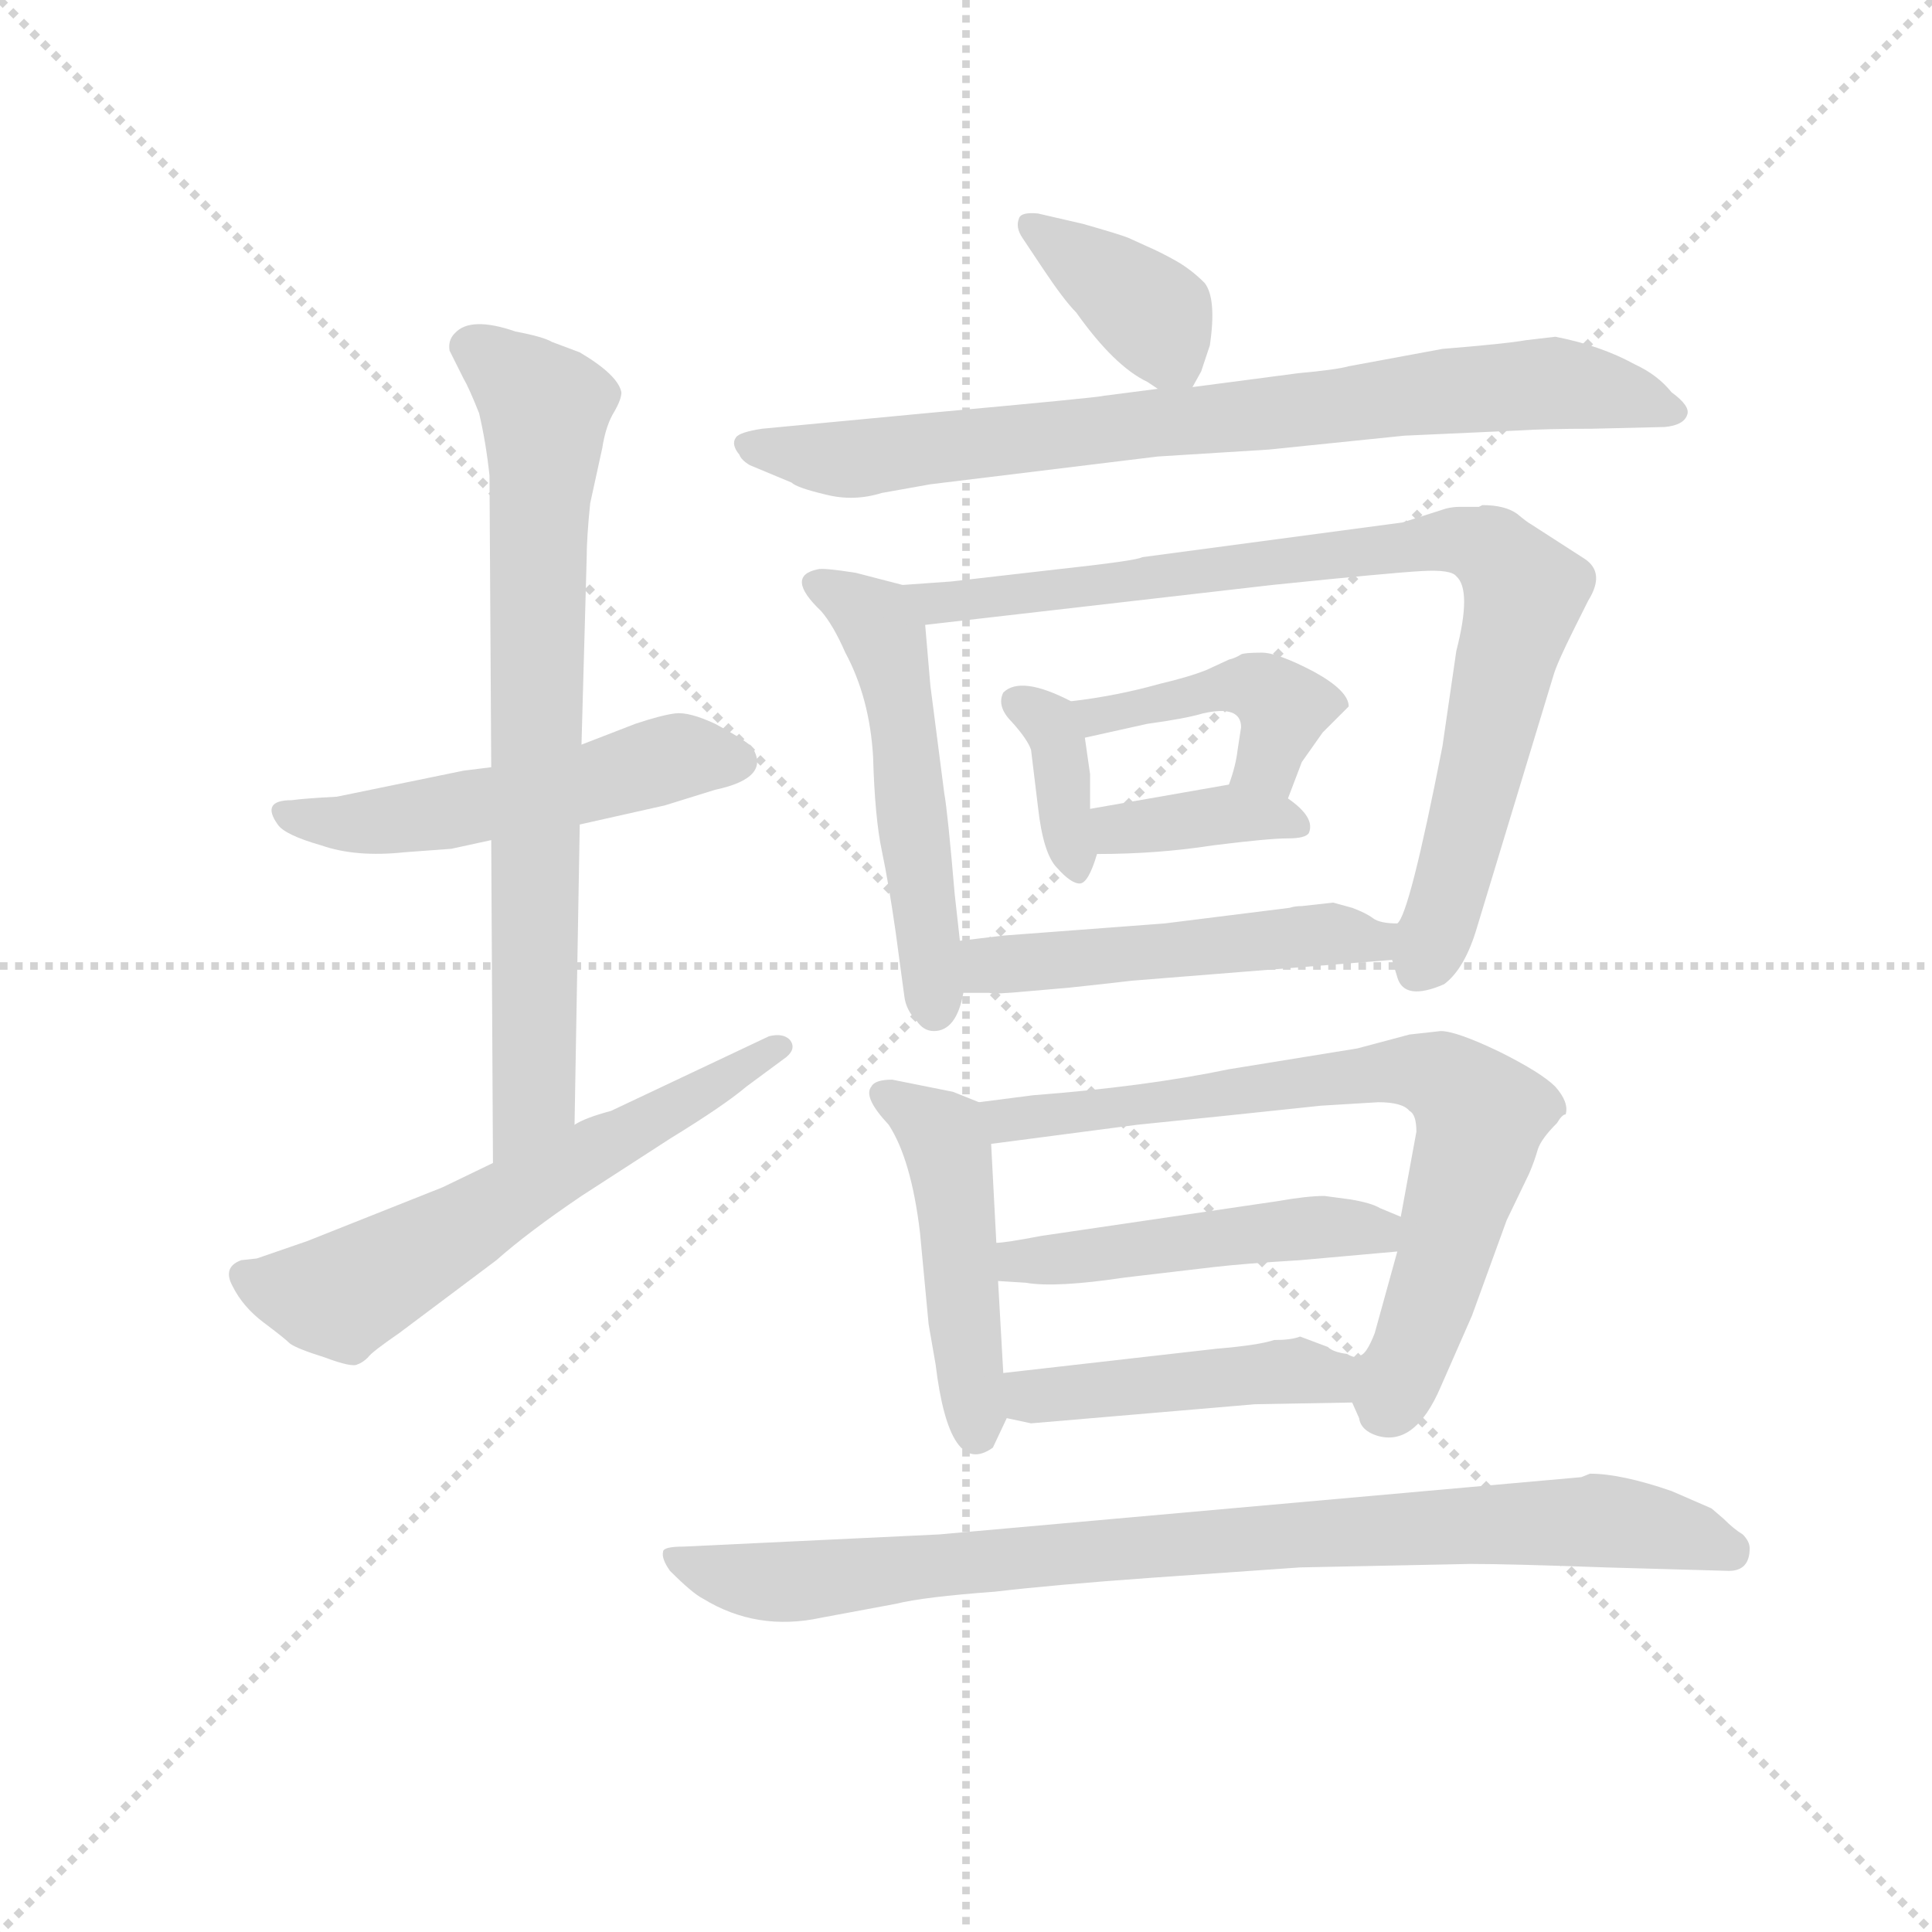 <svg version="1.1" viewBox="0 0 1024 1024" xmlns="http://www.w3.org/2000/svg">
  <g stroke="lightgray" stroke-dasharray="1,1" stroke-width="1" transform="scale(4, 4)">
    <line x1="0" y1="0" x2="256" y2="256"></line>
    <line x1="256" y1="0" x2="0" y2="256"></line>
    <line x1="128" y1="0" x2="128" y2="256"></line>
    <line x1="0" y1="128" x2="256" y2="128"></line>
  </g>
  <g transform="scale(0.92, -0.92) translate(60, -830)">
    <style type="text/css">
      
        @keyframes keyframes0 {
          from {
            stroke: blue;
            stroke-dashoffset: 521;
            stroke-width: 128;
          }
          63% {
            animation-timing-function: step-end;
            stroke: blue;
            stroke-dashoffset: 0;
            stroke-width: 128;
          }
          to {
            stroke: black;
            stroke-width: 1024;
          }
        }
        #make-me-a-hanzi-animation-0 {
          animation: keyframes0 0.674s both;
          animation-delay: 0s;
          animation-timing-function: linear;
        }
      
        @keyframes keyframes1 {
          from {
            stroke: blue;
            stroke-dashoffset: 742;
            stroke-width: 128;
          }
          71% {
            animation-timing-function: step-end;
            stroke: blue;
            stroke-dashoffset: 0;
            stroke-width: 128;
          }
          to {
            stroke: black;
            stroke-width: 1024;
          }
        }
        #make-me-a-hanzi-animation-1 {
          animation: keyframes1 0.854s both;
          animation-delay: 0.674s;
          animation-timing-function: linear;
        }
      
        @keyframes keyframes2 {
          from {
            stroke: blue;
            stroke-dashoffset: 598;
            stroke-width: 128;
          }
          66% {
            animation-timing-function: step-end;
            stroke: blue;
            stroke-dashoffset: 0;
            stroke-width: 128;
          }
          to {
            stroke: black;
            stroke-width: 1024;
          }
        }
        #make-me-a-hanzi-animation-2 {
          animation: keyframes2 0.737s both;
          animation-delay: 1.528s;
          animation-timing-function: linear;
        }
      
        @keyframes keyframes3 {
          from {
            stroke: blue;
            stroke-dashoffset: 380;
            stroke-width: 128;
          }
          55% {
            animation-timing-function: step-end;
            stroke: blue;
            stroke-dashoffset: 0;
            stroke-width: 128;
          }
          to {
            stroke: black;
            stroke-width: 1024;
          }
        }
        #make-me-a-hanzi-animation-3 {
          animation: keyframes3 0.559s both;
          animation-delay: 2.264s;
          animation-timing-function: linear;
        }
      
        @keyframes keyframes4 {
          from {
            stroke: blue;
            stroke-dashoffset: 790;
            stroke-width: 128;
          }
          72% {
            animation-timing-function: step-end;
            stroke: blue;
            stroke-dashoffset: 0;
            stroke-width: 128;
          }
          to {
            stroke: black;
            stroke-width: 1024;
          }
        }
        #make-me-a-hanzi-animation-4 {
          animation: keyframes4 0.893s both;
          animation-delay: 2.824s;
          animation-timing-function: linear;
        }
      
        @keyframes keyframes5 {
          from {
            stroke: blue;
            stroke-dashoffset: 518;
            stroke-width: 128;
          }
          63% {
            animation-timing-function: step-end;
            stroke: blue;
            stroke-dashoffset: 0;
            stroke-width: 128;
          }
          to {
            stroke: black;
            stroke-width: 1024;
          }
        }
        #make-me-a-hanzi-animation-5 {
          animation: keyframes5 0.672s both;
          animation-delay: 3.717s;
          animation-timing-function: linear;
        }
      
        @keyframes keyframes6 {
          from {
            stroke: blue;
            stroke-dashoffset: 845;
            stroke-width: 128;
          }
          73% {
            animation-timing-function: step-end;
            stroke: blue;
            stroke-dashoffset: 0;
            stroke-width: 128;
          }
          to {
            stroke: black;
            stroke-width: 1024;
          }
        }
        #make-me-a-hanzi-animation-6 {
          animation: keyframes6 0.938s both;
          animation-delay: 4.388s;
          animation-timing-function: linear;
        }
      
        @keyframes keyframes7 {
          from {
            stroke: blue;
            stroke-dashoffset: 365;
            stroke-width: 128;
          }
          54% {
            animation-timing-function: step-end;
            stroke: blue;
            stroke-dashoffset: 0;
            stroke-width: 128;
          }
          to {
            stroke: black;
            stroke-width: 1024;
          }
        }
        #make-me-a-hanzi-animation-7 {
          animation: keyframes7 0.547s both;
          animation-delay: 5.326s;
          animation-timing-function: linear;
        }
      
        @keyframes keyframes8 {
          from {
            stroke: blue;
            stroke-dashoffset: 428;
            stroke-width: 128;
          }
          58% {
            animation-timing-function: step-end;
            stroke: blue;
            stroke-dashoffset: 0;
            stroke-width: 128;
          }
          to {
            stroke: black;
            stroke-width: 1024;
          }
        }
        #make-me-a-hanzi-animation-8 {
          animation: keyframes8 0.598s both;
          animation-delay: 5.873s;
          animation-timing-function: linear;
        }
      
        @keyframes keyframes9 {
          from {
            stroke: blue;
            stroke-dashoffset: 371;
            stroke-width: 128;
          }
          55% {
            animation-timing-function: step-end;
            stroke: blue;
            stroke-dashoffset: 0;
            stroke-width: 128;
          }
          to {
            stroke: black;
            stroke-width: 1024;
          }
        }
        #make-me-a-hanzi-animation-9 {
          animation: keyframes9 0.552s both;
          animation-delay: 6.471s;
          animation-timing-function: linear;
        }
      
        @keyframes keyframes10 {
          from {
            stroke: blue;
            stroke-dashoffset: 497;
            stroke-width: 128;
          }
          62% {
            animation-timing-function: step-end;
            stroke: blue;
            stroke-dashoffset: 0;
            stroke-width: 128;
          }
          to {
            stroke: black;
            stroke-width: 1024;
          }
        }
        #make-me-a-hanzi-animation-10 {
          animation: keyframes10 0.654s both;
          animation-delay: 7.023s;
          animation-timing-function: linear;
        }
      
        @keyframes keyframes11 {
          from {
            stroke: blue;
            stroke-dashoffset: 469;
            stroke-width: 128;
          }
          60% {
            animation-timing-function: step-end;
            stroke: blue;
            stroke-dashoffset: 0;
            stroke-width: 128;
          }
          to {
            stroke: black;
            stroke-width: 1024;
          }
        }
        #make-me-a-hanzi-animation-11 {
          animation: keyframes11 0.632s both;
          animation-delay: 7.678s;
          animation-timing-function: linear;
        }
      
        @keyframes keyframes12 {
          from {
            stroke: blue;
            stroke-dashoffset: 727;
            stroke-width: 128;
          }
          70% {
            animation-timing-function: step-end;
            stroke: blue;
            stroke-dashoffset: 0;
            stroke-width: 128;
          }
          to {
            stroke: black;
            stroke-width: 1024;
          }
        }
        #make-me-a-hanzi-animation-12 {
          animation: keyframes12 0.842s both;
          animation-delay: 8.309s;
          animation-timing-function: linear;
        }
      
        @keyframes keyframes13 {
          from {
            stroke: blue;
            stroke-dashoffset: 480;
            stroke-width: 128;
          }
          61% {
            animation-timing-function: step-end;
            stroke: blue;
            stroke-dashoffset: 0;
            stroke-width: 128;
          }
          to {
            stroke: black;
            stroke-width: 1024;
          }
        }
        #make-me-a-hanzi-animation-13 {
          animation: keyframes13 0.641s both;
          animation-delay: 9.151s;
          animation-timing-function: linear;
        }
      
        @keyframes keyframes14 {
          from {
            stroke: blue;
            stroke-dashoffset: 453;
            stroke-width: 128;
          }
          60% {
            animation-timing-function: step-end;
            stroke: blue;
            stroke-dashoffset: 0;
            stroke-width: 128;
          }
          to {
            stroke: black;
            stroke-width: 1024;
          }
        }
        #make-me-a-hanzi-animation-14 {
          animation: keyframes14 0.619s both;
          animation-delay: 9.792s;
          animation-timing-function: linear;
        }
      
        @keyframes keyframes15 {
          from {
            stroke: blue;
            stroke-dashoffset: 870;
            stroke-width: 128;
          }
          74% {
            animation-timing-function: step-end;
            stroke: blue;
            stroke-dashoffset: 0;
            stroke-width: 128;
          }
          to {
            stroke: black;
            stroke-width: 1024;
          }
        }
        #make-me-a-hanzi-animation-15 {
          animation: keyframes15 0.958s both;
          animation-delay: 10.41s;
          animation-timing-function: linear;
        }
      
    </style>
    
      <path d="M 223 388 L 207 386 L 134 371 Q 115 370 108 369 Q 90 369 100 355 Q 104 349 125 343 Q 145 336 173 339 L 200 341 L 223 346 L 274 355 L 323 366 L 352 375 Q 385 382 373 400 Q 367 405 352 413 Q 337 420 329 419 Q 321 418 306 413 L 275 401 L 223 388 Z" fill="lightgray"></path>
    
      <path d="M 274 627 L 258 633 Q 253 636 237 639 Q 211 648 202 638 Q 198 634 199 628 L 207 612 Q 210 607 216 592 Q 220 575 222 556 L 223 388 L 223 346 L 224 160 C 224 130 270 152 271 182 L 274 355 L 275 401 L 278 509 Q 278 520 280 540 L 287 572 Q 289 585 294 593 Q 298 600 298 604 Q 296 614 274 627 Z" fill="lightgray"></path>
    
      <path d="M 224 160 L 195 146 L 117 115 L 88 105 L 79 104 Q 68 100 74 89 Q 80 77 92 68 Q 104 59 107 56 Q 111 53 127 48 Q 143 42 146 44 Q 149 45 152 48 Q 154 51 170 62 L 226 104 Q 244 120 275 141 L 326 174 Q 357 193 370 204 L 393 221 Q 399 226 395 231 Q 391 235 383 233 L 292 190 Q 277 186 271 182 L 224 160 Z" fill="lightgray"></path>
    
      <path d="M 627 607 L 632 616 L 637 631 Q 641 658 634 667 Q 626 675 617 680 Q 608 685 601 688 L 590 693 Q 585 695 564 701 L 538 707 Q 528 708 527 704 Q 525 699 529 693 L 541 675 Q 553 657 560 650 Q 582 619 601 610 L 607 606 C 621 597 621 597 627 607 Z" fill="lightgray"></path>
    
      <path d="M 836 636 L 819 634 Q 808 632 771 629 L 717 619 Q 710 617 688 615 L 627 607 L 607 606 L 576 602 Q 573 601 474 592 L 379 583 Q 366 581 364 578 Q 361 574 366 568 Q 367 565 372 562 L 396 552 Q 399 549 416 545 Q 432 541 448 546 L 476 551 L 607 567 L 671 571 L 749 579 L 815 582 Q 831 583 857 583 L 899 584 Q 910 585 912 591 Q 914 596 903 604 Q 895 614 882 620 Q 862 631 836 636 Z" fill="lightgray"></path>
    
      <path d="M 460 493 L 433 500 Q 414 503 411 502 Q 392 498 413 478 Q 420 470 427 454 Q 441 428 443 394 Q 444 359 448 340 Q 452 321 456 293 L 461 256 Q 462 248 468 242 Q 472 236 478 236 Q 491 236 495 258 L 493 288 L 490 315 Q 486 362 484 373 L 476 435 L 473 470 C 471 490 471 490 460 493 Z" fill="lightgray"></path>
    
      <path d="M 742 277 L 745 267 Q 749 253 772 263 Q 784 272 791 296 L 835 441 Q 837 448 847 468 L 855 484 Q 865 500 853 508 L 822 528 Q 820 529 814 534 Q 807 539 794 539 L 792 538 L 781 538 Q 777 538 773 537 L 748 529 L 598 509 Q 595 507 549 502 L 488 495 L 460 493 C 430 491 443 467 473 470 L 673 493 Q 741 500 759 501 Q 776 502 779 498 Q 788 490 779 455 L 771 400 Q 752 303 745 298 C 739 283 739 283 742 277 Z" fill="lightgray"></path>
    
      <path d="M 518 431 Q 514 423 523 414 Q 532 404 534 398 L 538 365 Q 541 338 549 330 Q 557 321 562 321 Q 567 321 572 338 L 568 364 L 568 384 L 565 405 C 562 423 562 423 557 426 Q 528 441 518 431 Z" fill="lightgray"></path>
    
      <path d="M 682 370 L 690 391 L 702 408 L 717 423 Q 717 432 697 443 Q 676 454 667 454 Q 657 454 655 453 Q 652 451 648 450 L 635 444 Q 625 440 608 436 Q 583 429 557 426 C 527 422 536 398 565 405 L 601 413 Q 623 416 633 419 Q 655 424 655 411 L 653 398 Q 652 389 648 378 C 638 350 671 342 682 370 Z" fill="lightgray"></path>
    
      <path d="M 572 338 Q 607 338 639 343 Q 671 347 682 347 Q 692 347 694 350 Q 698 359 682 370 C 667 381 667 381 648 378 L 568 364 C 538 359 542 338 572 338 Z" fill="lightgray"></path>
    
      <path d="M 592 265 L 742 277 C 772 279 775 296 745 298 Q 735 298 731 301 Q 727 304 719 307 L 708 310 L 690 308 Q 686 308 683 307 L 611 298 L 518 291 L 493 288 C 463 284 465 258 495 258 L 510 258 Q 512 257 533 259 L 556 261 Q 575 263 592 265 Z" fill="lightgray"></path>
    
      <path d="M 489 201 L 454 208 Q 444 208 442 204 Q 437 198 452 182 Q 465 162 470 120 L 475 67 L 479 44 Q 487 -22 512 -4 L 520 13 C 520 14 520 12 518 39 L 515 92 L 514 114 L 511 171 C 510 193 510 193 504 195 L 489 201 Z" fill="lightgray"></path>
    
      <path d="M 719 22 L 723 13 Q 724 6 733 3 Q 755 -4 770 31 L 788 72 L 808 127 L 821 154 Q 824 161 826 168 Q 828 174 837 183 Q 840 188 842 188 Q 844 195 836 204 Q 828 212 804 224 Q 779 236 770 236 L 752 234 L 722 226 L 648 214 Q 600 204 535 199 L 504 195 C 474 191 481 167 511 171 L 595 182 L 644 187 L 701 193 L 734 195 Q 748 195 752 190 Q 756 188 756 178 L 747 129 L 745 109 L 732 62 Q 727 49 723 49 C 713 35 713 35 719 22 Z" fill="lightgray"></path>
    
      <path d="M 747 129 L 735 134 Q 730 137 718 139 L 703 141 Q 693 141 676 138 L 540 118 Q 519 114 514 114 C 484 111 485 94 515 92 L 531 91 Q 548 88 588 94 L 639 100 Q 656 102 689 104 L 745 109 C 775 112 775 117 747 129 Z" fill="lightgray"></path>
    
      <path d="M 520 13 L 534 10 L 663 21 L 719 22 C 749 23 753 46 723 49 Q 721 47 716 50 Q 708 51 705 54 L 689 60 Q 684 58 674 58 Q 665 55 641 53 L 518 39 C 488 36 491 19 520 13 Z" fill="lightgray"></path>
    
      <path d="M 603 -79 L 689 -73 L 787 -71 Q 810 -71 865 -73 L 936 -75 Q 948 -75 948 -62 Q 948 -58 944 -54 Q 939 -51 933 -45 L 926 -39 L 903 -29 Q 874 -19 856 -19 L 851 -21 L 481 -54 L 334 -61 Q 322 -61 322 -64 Q 321 -68 326 -75 Q 339 -88 345 -91 Q 376 -110 413 -102 L 456 -94 Q 472 -90 513 -87 Q 547 -83 603 -79 Z" fill="lightgray"></path>
    
    
      <clipPath id="make-me-a-hanzi-clip-0">
        <path d="M 223 388 L 207 386 L 134 371 Q 115 370 108 369 Q 90 369 100 355 Q 104 349 125 343 Q 145 336 173 339 L 200 341 L 223 346 L 274 355 L 323 366 L 352 375 Q 385 382 373 400 Q 367 405 352 413 Q 337 420 329 419 Q 321 418 306 413 L 275 401 L 223 388 Z"></path>
      </clipPath>
      <path clip-path="url(#make-me-a-hanzi-clip-0)" d="M 104 362 L 120 356 L 165 357 L 329 394 L 364 392" fill="none" id="make-me-a-hanzi-animation-0" stroke-dasharray="393 786" stroke-linecap="round"></path>
    
      <clipPath id="make-me-a-hanzi-clip-1">
        <path d="M 274 627 L 258 633 Q 253 636 237 639 Q 211 648 202 638 Q 198 634 199 628 L 207 612 Q 210 607 216 592 Q 220 575 222 556 L 223 388 L 223 346 L 224 160 C 224 130 270 152 271 182 L 274 355 L 275 401 L 278 509 Q 278 520 280 540 L 287 572 Q 289 585 294 593 Q 298 600 298 604 Q 296 614 274 627 Z"></path>
      </clipPath>
      <path clip-path="url(#make-me-a-hanzi-clip-1)" d="M 212 630 L 254 594 L 248 206 L 228 168" fill="none" id="make-me-a-hanzi-animation-1" stroke-dasharray="614 1228" stroke-linecap="round"></path>
    
      <clipPath id="make-me-a-hanzi-clip-2">
        <path d="M 224 160 L 195 146 L 117 115 L 88 105 L 79 104 Q 68 100 74 89 Q 80 77 92 68 Q 104 59 107 56 Q 111 53 127 48 Q 143 42 146 44 Q 149 45 152 48 Q 154 51 170 62 L 226 104 Q 244 120 275 141 L 326 174 Q 357 193 370 204 L 393 221 Q 399 226 395 231 Q 391 235 383 233 L 292 190 Q 277 186 271 182 L 224 160 Z"></path>
      </clipPath>
      <path clip-path="url(#make-me-a-hanzi-clip-2)" d="M 85 94 L 125 83 L 143 86 L 388 227" fill="none" id="make-me-a-hanzi-animation-2" stroke-dasharray="470 940" stroke-linecap="round"></path>
    
      <clipPath id="make-me-a-hanzi-clip-3">
        <path d="M 627 607 L 632 616 L 637 631 Q 641 658 634 667 Q 626 675 617 680 Q 608 685 601 688 L 590 693 Q 585 695 564 701 L 538 707 Q 528 708 527 704 Q 525 699 529 693 L 541 675 Q 553 657 560 650 Q 582 619 601 610 L 607 606 C 621 597 621 597 627 607 Z"></path>
      </clipPath>
      <path clip-path="url(#make-me-a-hanzi-clip-3)" d="M 534 700 L 605 648 L 622 616" fill="none" id="make-me-a-hanzi-animation-3" stroke-dasharray="252 504" stroke-linecap="round"></path>
    
      <clipPath id="make-me-a-hanzi-clip-4">
        <path d="M 836 636 L 819 634 Q 808 632 771 629 L 717 619 Q 710 617 688 615 L 627 607 L 607 606 L 576 602 Q 573 601 474 592 L 379 583 Q 366 581 364 578 Q 361 574 366 568 Q 367 565 372 562 L 396 552 Q 399 549 416 545 Q 432 541 448 546 L 476 551 L 607 567 L 671 571 L 749 579 L 815 582 Q 831 583 857 583 L 899 584 Q 910 585 912 591 Q 914 596 903 604 Q 895 614 882 620 Q 862 631 836 636 Z"></path>
      </clipPath>
      <path clip-path="url(#make-me-a-hanzi-clip-4)" d="M 373 575 L 431 565 L 826 609 L 902 594" fill="none" id="make-me-a-hanzi-animation-4" stroke-dasharray="662 1324" stroke-linecap="round"></path>
    
      <clipPath id="make-me-a-hanzi-clip-5">
        <path d="M 460 493 L 433 500 Q 414 503 411 502 Q 392 498 413 478 Q 420 470 427 454 Q 441 428 443 394 Q 444 359 448 340 Q 452 321 456 293 L 461 256 Q 462 248 468 242 Q 472 236 478 236 Q 491 236 495 258 L 493 288 L 490 315 Q 486 362 484 373 L 476 435 L 473 470 C 471 490 471 490 460 493 Z"></path>
      </clipPath>
      <path clip-path="url(#make-me-a-hanzi-clip-5)" d="M 414 490 L 444 471 L 453 451 L 479 248" fill="none" id="make-me-a-hanzi-animation-5" stroke-dasharray="390 780" stroke-linecap="round"></path>
    
      <clipPath id="make-me-a-hanzi-clip-6">
        <path d="M 742 277 L 745 267 Q 749 253 772 263 Q 784 272 791 296 L 835 441 Q 837 448 847 468 L 855 484 Q 865 500 853 508 L 822 528 Q 820 529 814 534 Q 807 539 794 539 L 792 538 L 781 538 Q 777 538 773 537 L 748 529 L 598 509 Q 595 507 549 502 L 488 495 L 460 493 C 430 491 443 467 473 470 L 673 493 Q 741 500 759 501 Q 776 502 779 498 Q 788 490 779 455 L 771 400 Q 752 303 745 298 C 739 283 739 283 742 277 Z"></path>
      </clipPath>
      <path clip-path="url(#make-me-a-hanzi-clip-6)" d="M 467 490 L 482 483 L 772 519 L 798 514 L 818 488 L 760 275" fill="none" id="make-me-a-hanzi-animation-6" stroke-dasharray="717 1434" stroke-linecap="round"></path>
    
      <clipPath id="make-me-a-hanzi-clip-7">
        <path d="M 518 431 Q 514 423 523 414 Q 532 404 534 398 L 538 365 Q 541 338 549 330 Q 557 321 562 321 Q 567 321 572 338 L 568 364 L 568 384 L 565 405 C 562 423 562 423 557 426 Q 528 441 518 431 Z"></path>
      </clipPath>
      <path clip-path="url(#make-me-a-hanzi-clip-7)" d="M 525 426 L 544 415 L 549 405 L 559 330" fill="none" id="make-me-a-hanzi-animation-7" stroke-dasharray="237 474" stroke-linecap="round"></path>
    
      <clipPath id="make-me-a-hanzi-clip-8">
        <path d="M 682 370 L 690 391 L 702 408 L 717 423 Q 717 432 697 443 Q 676 454 667 454 Q 657 454 655 453 Q 652 451 648 450 L 635 444 Q 625 440 608 436 Q 583 429 557 426 C 527 422 536 398 565 405 L 601 413 Q 623 416 633 419 Q 655 424 655 411 L 653 398 Q 652 389 648 378 C 638 350 671 342 682 370 Z"></path>
      </clipPath>
      <path clip-path="url(#make-me-a-hanzi-clip-8)" d="M 564 423 L 572 417 L 663 435 L 679 418 L 669 390 L 655 382" fill="none" id="make-me-a-hanzi-animation-8" stroke-dasharray="300 600" stroke-linecap="round"></path>
    
      <clipPath id="make-me-a-hanzi-clip-9">
        <path d="M 572 338 Q 607 338 639 343 Q 671 347 682 347 Q 692 347 694 350 Q 698 359 682 370 C 667 381 667 381 648 378 L 568 364 C 538 359 542 338 572 338 Z"></path>
      </clipPath>
      <path clip-path="url(#make-me-a-hanzi-clip-9)" d="M 576 359 L 584 352 L 650 361 L 687 354" fill="none" id="make-me-a-hanzi-animation-9" stroke-dasharray="243 486" stroke-linecap="round"></path>
    
      <clipPath id="make-me-a-hanzi-clip-10">
        <path d="M 592 265 L 742 277 C 772 279 775 296 745 298 Q 735 298 731 301 Q 727 304 719 307 L 708 310 L 690 308 Q 686 308 683 307 L 611 298 L 518 291 L 493 288 C 463 284 465 258 495 258 L 510 258 Q 512 257 533 259 L 556 261 Q 575 263 592 265 Z"></path>
      </clipPath>
      <path clip-path="url(#make-me-a-hanzi-clip-10)" d="M 500 281 L 524 274 L 678 290 L 731 288 L 737 294" fill="none" id="make-me-a-hanzi-animation-10" stroke-dasharray="369 738" stroke-linecap="round"></path>
    
      <clipPath id="make-me-a-hanzi-clip-11">
        <path d="M 489 201 L 454 208 Q 444 208 442 204 Q 437 198 452 182 Q 465 162 470 120 L 475 67 L 479 44 Q 487 -22 512 -4 L 520 13 C 520 14 520 12 518 39 L 515 92 L 514 114 L 511 171 C 510 193 510 193 504 195 L 489 201 Z"></path>
      </clipPath>
      <path clip-path="url(#make-me-a-hanzi-clip-11)" d="M 450 200 L 483 176 L 487 163 L 503 5" fill="none" id="make-me-a-hanzi-animation-11" stroke-dasharray="341 682" stroke-linecap="round"></path>
    
      <clipPath id="make-me-a-hanzi-clip-12">
        <path d="M 719 22 L 723 13 Q 724 6 733 3 Q 755 -4 770 31 L 788 72 L 808 127 L 821 154 Q 824 161 826 168 Q 828 174 837 183 Q 840 188 842 188 Q 844 195 836 204 Q 828 212 804 224 Q 779 236 770 236 L 752 234 L 722 226 L 648 214 Q 600 204 535 199 L 504 195 C 474 191 481 167 511 171 L 595 182 L 644 187 L 701 193 L 734 195 Q 748 195 752 190 Q 756 188 756 178 L 747 129 L 745 109 L 732 62 Q 727 49 723 49 C 713 35 713 35 719 22 Z"></path>
      </clipPath>
      <path clip-path="url(#make-me-a-hanzi-clip-12)" d="M 512 191 L 520 184 L 749 214 L 774 207 L 793 187 L 791 173 L 740 20" fill="none" id="make-me-a-hanzi-animation-12" stroke-dasharray="599 1198" stroke-linecap="round"></path>
    
      <clipPath id="make-me-a-hanzi-clip-13">
        <path d="M 747 129 L 735 134 Q 730 137 718 139 L 703 141 Q 693 141 676 138 L 540 118 Q 519 114 514 114 C 484 111 485 94 515 92 L 531 91 Q 548 88 588 94 L 639 100 Q 656 102 689 104 L 745 109 C 775 112 775 117 747 129 Z"></path>
      </clipPath>
      <path clip-path="url(#make-me-a-hanzi-clip-13)" d="M 519 109 L 527 103 L 560 105 L 698 123 L 733 121 L 737 115" fill="none" id="make-me-a-hanzi-animation-13" stroke-dasharray="352 704" stroke-linecap="round"></path>
    
      <clipPath id="make-me-a-hanzi-clip-14">
        <path d="M 520 13 L 534 10 L 663 21 L 719 22 C 749 23 753 46 723 49 Q 721 47 716 50 Q 708 51 705 54 L 689 60 Q 684 58 674 58 Q 665 55 641 53 L 518 39 C 488 36 491 19 520 13 Z"></path>
      </clipPath>
      <path clip-path="url(#make-me-a-hanzi-clip-14)" d="M 526 33 L 534 25 L 719 43" fill="none" id="make-me-a-hanzi-animation-14" stroke-dasharray="325 650" stroke-linecap="round"></path>
    
      <clipPath id="make-me-a-hanzi-clip-15">
        <path d="M 603 -79 L 689 -73 L 787 -71 Q 810 -71 865 -73 L 936 -75 Q 948 -75 948 -62 Q 948 -58 944 -54 Q 939 -51 933 -45 L 926 -39 L 903 -29 Q 874 -19 856 -19 L 851 -21 L 481 -54 L 334 -61 Q 322 -61 322 -64 Q 321 -68 326 -75 Q 339 -88 345 -91 Q 376 -110 413 -102 L 456 -94 Q 472 -90 513 -87 Q 547 -83 603 -79 Z"></path>
      </clipPath>
      <path clip-path="url(#make-me-a-hanzi-clip-15)" d="M 329 -68 L 391 -82 L 614 -59 L 845 -46 L 912 -54 L 937 -64" fill="none" id="make-me-a-hanzi-animation-15" stroke-dasharray="742 1484" stroke-linecap="round"></path>
    
  </g>
</svg>